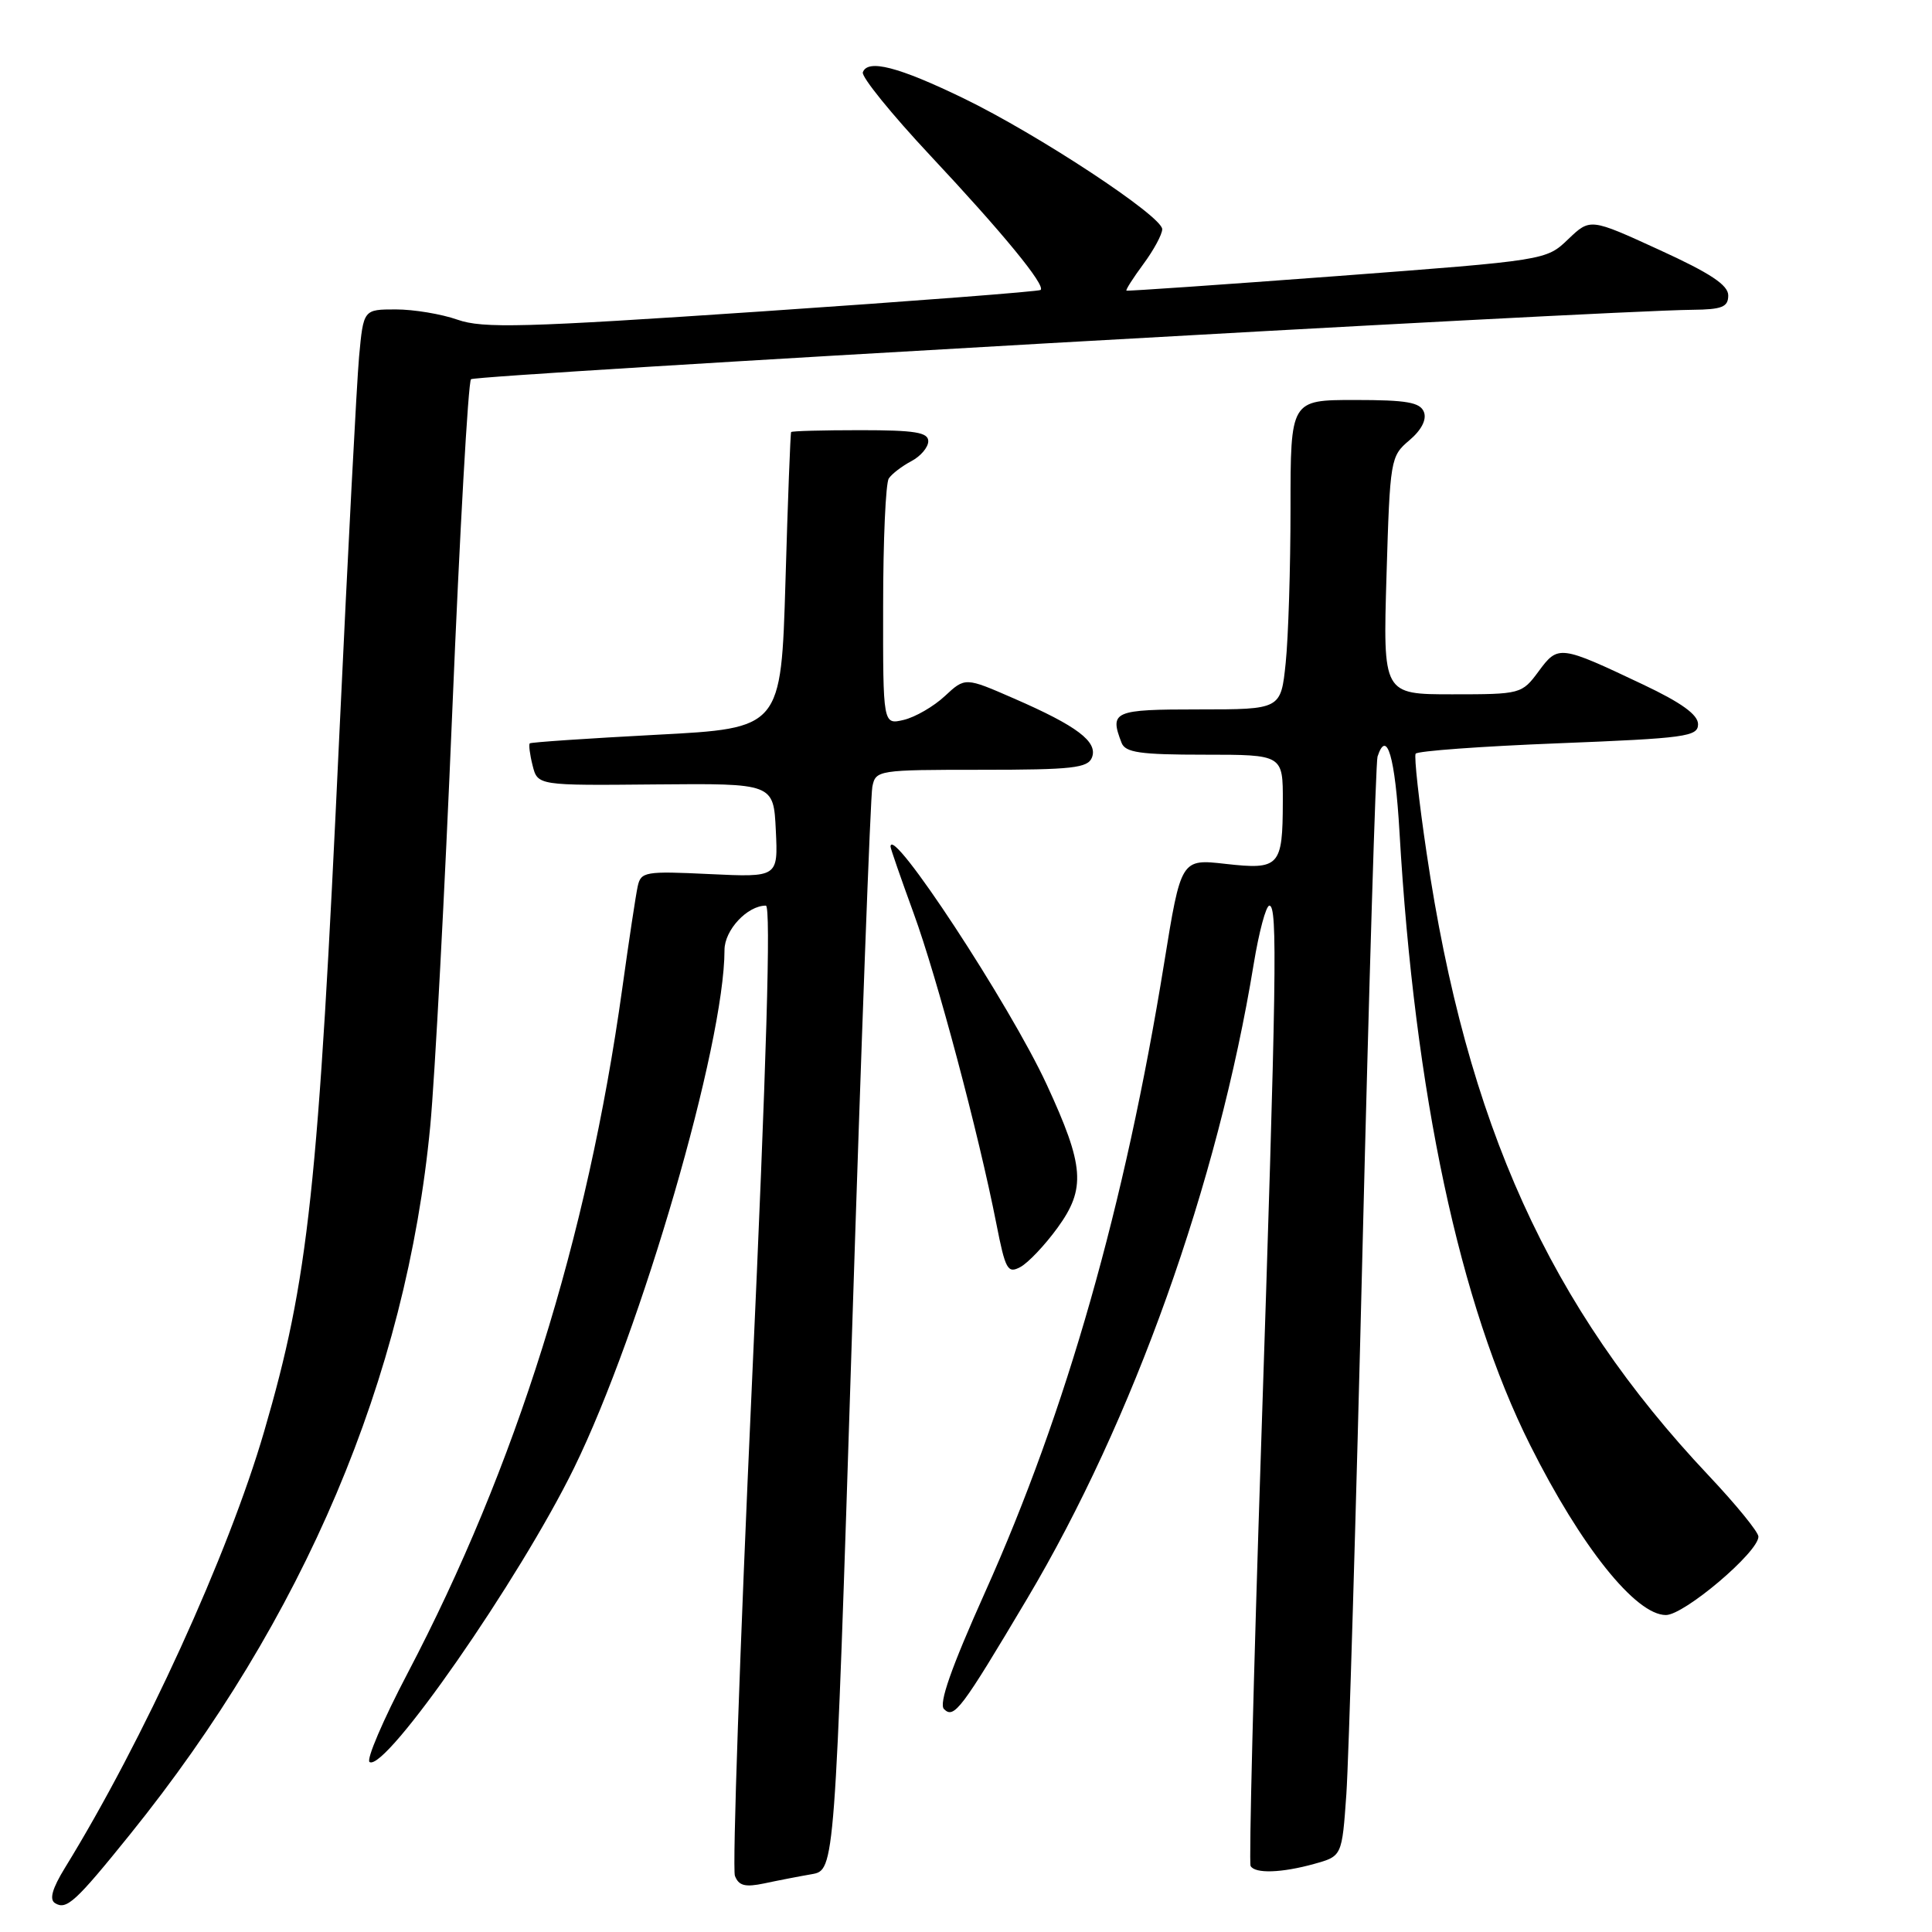 <?xml version="1.0" encoding="UTF-8" standalone="no"?>
<!DOCTYPE svg PUBLIC "-//W3C//DTD SVG 1.1//EN" "http://www.w3.org/Graphics/SVG/1.1/DTD/svg11.dtd" >
<svg xmlns="http://www.w3.org/2000/svg" xmlns:xlink="http://www.w3.org/1999/xlink" version="1.1" viewBox="0 0 256 256">
 <g >
 <path fill="currentColor"
d=" M 17.22 243.08 C 40.29 214.48 53.84 182.52 57.01 149.21 C 57.62 142.77 58.94 118.02 59.93 94.21 C 60.92 70.41 62.04 50.63 62.41 50.25 C 63.01 49.66 212.16 41.17 224.25 41.05 C 228.19 41.01 229.00 40.68 229.00 39.14 C 229.00 37.77 226.60 36.18 219.85 33.10 C 210.71 28.91 210.71 28.91 207.79 31.70 C 204.88 34.49 204.88 34.49 177.19 36.58 C 161.96 37.72 149.39 38.59 149.26 38.51 C 149.13 38.42 150.14 36.84 151.51 34.98 C 152.88 33.13 154.00 31.05 154.00 30.37 C 154.00 28.65 137.53 17.80 127.66 13.02 C 119.03 8.84 114.97 7.80 114.33 9.58 C 114.12 10.17 118.13 15.12 123.24 20.58 C 132.88 30.87 138.56 37.79 137.89 38.42 C 137.68 38.62 121.08 39.90 101.00 41.26 C 69.36 43.40 63.98 43.54 60.62 42.36 C 58.49 41.61 54.82 41.00 52.45 41.00 C 48.16 41.00 48.16 41.00 47.58 47.25 C 47.27 50.69 46.10 73.08 44.98 97.00 C 42.16 157.74 40.90 169.45 35.00 189.68 C 30.27 205.93 19.00 230.61 8.61 247.49 C 6.91 250.26 6.51 251.70 7.30 252.18 C 8.81 253.12 10.02 252.01 17.22 243.08 Z  M 107.56 248.34 C 110.62 247.80 110.62 247.80 112.88 177.15 C 114.12 138.29 115.34 105.49 115.59 104.25 C 116.03 102.05 116.32 102.00 130.05 102.00 C 142.07 102.00 144.15 101.77 144.69 100.37 C 145.49 98.29 142.73 96.20 134.37 92.56 C 127.89 89.73 127.89 89.73 125.19 92.24 C 123.71 93.62 121.26 95.03 119.75 95.39 C 117.00 96.04 117.00 96.04 117.02 80.27 C 117.02 71.60 117.36 64.00 117.77 63.40 C 118.17 62.79 119.51 61.77 120.75 61.11 C 121.99 60.46 123.00 59.27 123.00 58.46 C 123.00 57.29 121.24 57.00 114.00 57.00 C 109.05 57.00 104.92 57.11 104.83 57.25 C 104.73 57.39 104.39 66.28 104.08 77.00 C 103.50 96.50 103.50 96.50 87.00 97.36 C 77.92 97.84 70.37 98.35 70.20 98.50 C 70.04 98.64 70.20 99.96 70.57 101.42 C 71.24 104.09 71.24 104.09 86.87 103.94 C 102.50 103.80 102.50 103.80 102.80 110.02 C 103.10 116.25 103.10 116.25 94.02 115.82 C 85.49 115.41 84.92 115.51 84.50 117.44 C 84.25 118.57 83.33 124.67 82.45 131.00 C 77.83 164.17 68.36 194.35 54.00 221.73 C 50.76 227.90 48.50 233.19 48.97 233.48 C 51.09 234.79 68.82 209.30 76.07 194.50 C 84.97 176.32 96.00 138.36 96.00 125.88 C 96.00 123.24 99.02 120.00 101.48 120.00 C 102.18 120.00 101.57 140.83 99.63 183.44 C 98.04 218.33 97.03 247.63 97.38 248.56 C 97.89 249.88 98.74 250.09 101.27 249.56 C 103.04 249.18 105.88 248.63 107.56 248.34 Z  M 174.16 246.97 C 177.82 245.95 177.82 245.95 178.40 237.73 C 178.71 233.20 179.68 200.70 180.54 165.50 C 181.41 130.30 182.30 100.94 182.53 100.25 C 183.76 96.50 184.86 100.27 185.44 110.25 C 187.45 144.91 193.40 172.84 202.76 191.50 C 209.49 204.93 216.73 214.00 220.74 214.00 C 223.17 214.00 233.00 205.67 233.00 203.61 C 233.00 203.00 230.02 199.35 226.39 195.50 C 205.29 173.13 194.35 148.99 189.03 113.01 C 188.01 106.14 187.36 100.22 187.58 99.87 C 187.80 99.51 196.31 98.89 206.49 98.49 C 223.38 97.82 225.00 97.60 225.00 95.96 C 225.00 94.70 222.79 93.11 217.75 90.72 C 206.67 85.47 206.47 85.44 203.88 88.95 C 201.65 91.96 201.52 92.00 192.43 92.00 C 183.25 92.00 183.25 92.00 183.72 76.25 C 184.18 60.86 184.25 60.45 186.74 58.35 C 188.35 56.99 189.06 55.60 188.68 54.60 C 188.18 53.31 186.42 53.00 179.53 53.00 C 171.00 53.00 171.00 53.00 171.00 67.35 C 171.00 75.25 170.71 84.47 170.36 87.85 C 169.72 94.00 169.72 94.00 158.86 94.00 C 147.55 94.00 147.00 94.24 148.61 98.42 C 149.11 99.72 151.05 100.00 159.61 100.00 C 170.00 100.00 170.00 100.00 169.98 106.25 C 169.96 114.82 169.54 115.27 162.40 114.47 C 156.49 113.80 156.49 113.80 154.25 127.65 C 149.06 159.71 141.31 186.95 130.53 210.97 C 126.03 221.01 124.36 225.76 125.09 226.47 C 126.42 227.78 127.35 226.56 136.10 211.84 C 150.16 188.20 161.36 156.83 166.12 127.75 C 166.82 123.49 167.75 120.00 168.20 120.00 C 169.30 120.00 169.16 129.23 167.09 192.00 C 166.10 221.98 165.48 246.84 165.71 247.25 C 166.28 248.29 169.82 248.18 174.16 246.97 Z  M 140.12 162.70 C 143.91 157.49 143.69 154.52 138.69 143.70 C 133.81 133.14 118.00 109.06 118.00 112.19 C 118.00 112.42 119.37 116.38 121.05 120.98 C 124.17 129.51 129.67 150.18 132.03 162.19 C 133.22 168.24 133.52 168.79 135.20 167.89 C 136.23 167.34 138.44 165.01 140.12 162.70 Z "/>
</g>
</svg>